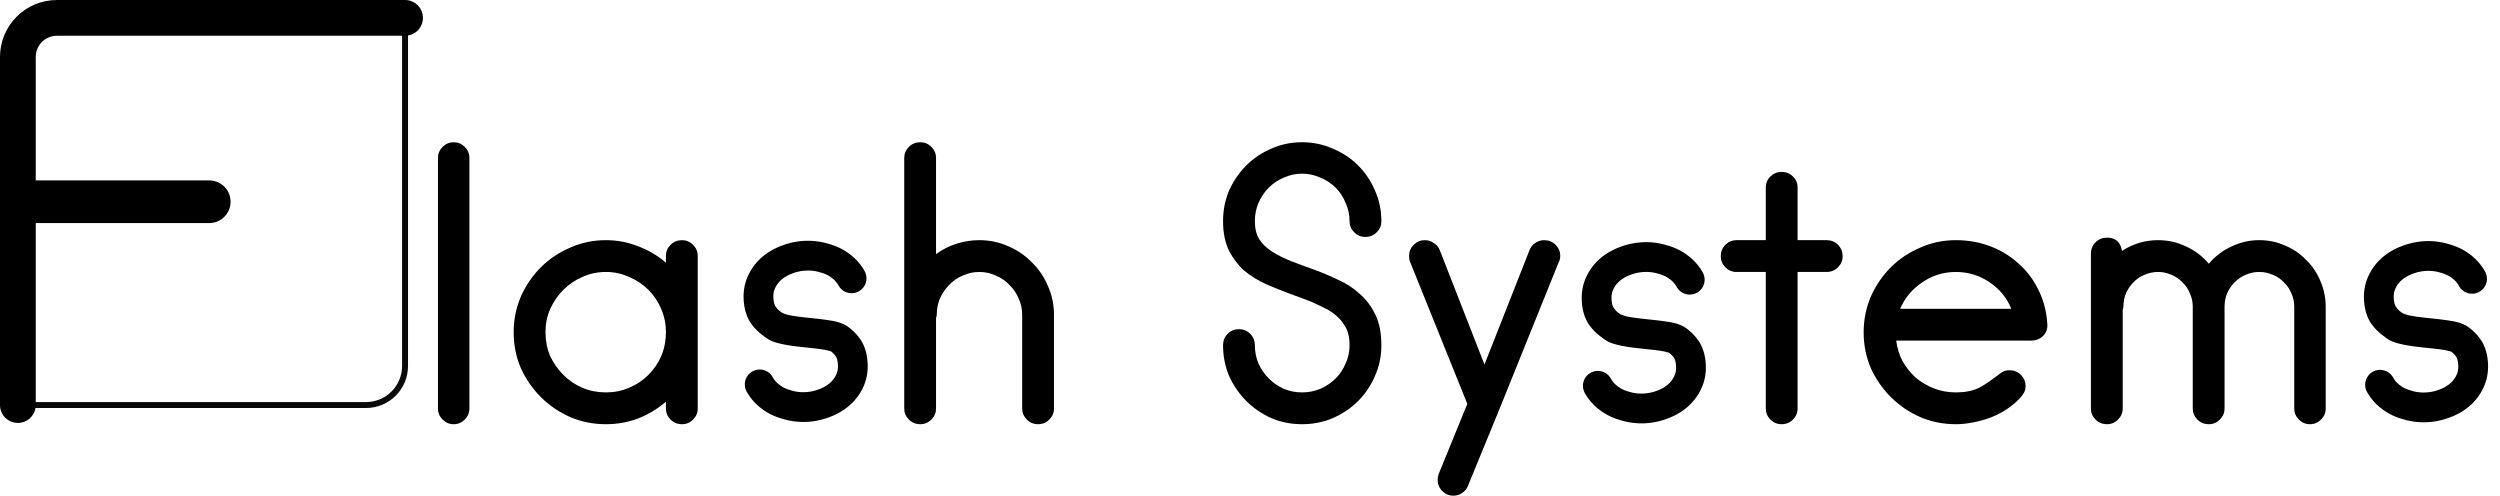 <?xml version="1.0" encoding="UTF-8" standalone="no"?>
<!-- Created with Inkscape (http://www.inkscape.org/) -->

<svg
   xmlns:dc="http://purl.org/dc/elements/1.1/"
   xmlns:cc="http://creativecommons.org/ns#"
   xmlns:rdf="http://www.w3.org/1999/02/22-rdf-syntax-ns#"
   xmlns:svg="http://www.w3.org/2000/svg"
   xmlns="http://www.w3.org/2000/svg"
   xmlns:sodipodi="http://sodipodi.sourceforge.net/DTD/sodipodi-0.dtd"
   xmlns:inkscape="http://www.inkscape.org/namespaces/inkscape"
   width="118.451mm"
   height="23.486mm"
   viewBox="0 0 419.708 83.217"
   id="svg4151"
   version="1.1"
   inkscape:version="0.92.1 r15371"
   sodipodi:docname="flashlogo.svg">
  <defs
     id="defs4153" />
  <sodipodi:namedview
     id="base"
     pagecolor="#000000"
     bordercolor="#666666"
     borderopacity="1.0"
     inkscape:pageopacity="0"
     inkscape:pageshadow="2"
     inkscape:zoom="1.4"
     inkscape:cx="55.425453"
     inkscape:cy="-10.295933"
     inkscape:document-units="px"
     inkscape:current-layer="layer1"
     showgrid="false"
     fit-margin-top="0"
     fit-margin-left="0"
     fit-margin-right="0"
     fit-margin-bottom="0"
     inkscape:window-width="1600"
     inkscape:window-height="1137"
     inkscape:window-x="-8"
     inkscape:window-y="-8"
     inkscape:window-maximized="1"
     showguides="true"
     inkscape:guide-bbox="true" />
  <g
     inkscape:label="Ebene 1"
     inkscape:groupmode="layer"
     id="layer1"
     transform="translate(-5.83,-7.126)">
    <path
       style="fill:none;fill-rule:evenodd;stroke:#0a0a0a;stroke-width:1;stroke-linecap:butt;stroke-linejoin:miter;stroke-miterlimit:4;stroke-dasharray:none;stroke-opacity:1"
       d="m 15.396,10.126 58.434,0 c 0,18.449 0,39.028 0,58.434 0,3.638 -2.928,6.566 -6.566,6.566 l -58.434,0 c 0,-18.449 0,-39.028 0,-58.434 0,-3.638 2.928,-6.566 6.566,-6.566 z"
       id="rect3336"
       inkscape:connector-curvature="0"
       sodipodi:nodetypes="sccsccs" />
    <path
       style="fill:none;fill-rule:evenodd;stroke:#000000;stroke-width:6;stroke-linecap:round;stroke-linejoin:miter;stroke-miterlimit:4;stroke-dasharray:none;stroke-opacity:1"
       d="m 8.83,75.126 c 0,-19.478 0,-38.956 0,-58.434 0,-3.638 2.928,-6.566 6.566,-6.566 l 58.434,0"
       id="rect3336-0"
       inkscape:connector-curvature="0"
       sodipodi:nodetypes="ccsc" />
    <path
       style="fill:none;fill-rule:evenodd;stroke:#000000;stroke-width:7.16;stroke-linecap:round;stroke-linejoin:miter;stroke-miterlimit:4;stroke-dasharray:none;stroke-opacity:1"
       d="m 10.776,40.994 30.185,0"
       id="path4160"
       inkscape:connector-curvature="0"
       sodipodi:nodetypes="cc" />
    <path
       inkscape:connector-curvature="0"
       id="path4139"
       style="font-style:normal;font-variant:normal;font-weight:normal;font-stretch:normal;font-size:60px;line-height:125%;font-family:Hanken;-inkscape-font-specification:Hanken;letter-spacing:0px;word-spacing:0px;fill:#000000;fill-opacity:1;stroke:none;stroke-width:1px;stroke-linecap:butt;stroke-linejoin:miter;stroke-opacity:1"
       d="m 81.995,78.343 q -1.08,0 -1.86,-0.78 -0.78,-0.78 -0.78,-1.86 l 0,-42.06 q 0,-1.08 0.78,-1.86 0.78,-0.78 1.86,-0.78 1.08,0 1.86,0.78 0.78,0.78 0.78,1.86 l 0,42.06 q 0,1.08 -0.78,1.86 -0.78,0.78 -1.86,0.78 z" />
    <path
       inkscape:connector-curvature="0"
       id="path4141"
       style="font-style:normal;font-variant:normal;font-weight:normal;font-stretch:normal;font-size:60px;line-height:125%;font-family:Hanken;-inkscape-font-specification:Hanken;letter-spacing:0px;word-spacing:0px;fill:#000000;fill-opacity:1;stroke:none;stroke-width:1px;stroke-linecap:butt;stroke-linejoin:miter;stroke-opacity:1"
       d="m 120.327,78.343 q -1.14,0 -1.92,-0.78 -0.78,-0.78 -0.78,-1.86 l 0,-1.14 q -2.1,1.8 -4.68,2.82 -2.58,0.96 -5.4,0.96 -3.18,0 -6,-1.2 -2.82,-1.26 -4.92,-3.36 -2.1,-2.1 -3.36,-4.86 -1.2,-2.82 -1.2,-6 0,-3.18 1.2,-6 1.26,-2.82 3.36,-4.92 2.1,-2.1 4.92,-3.3 2.82,-1.26 6,-1.26 2.82,0 5.4,1.02 2.58,0.96 4.68,2.76 l 0,-1.14 q 0,-1.08 0.78,-1.86 0.78,-0.78 1.92,-0.78 1.08,0 1.86,0.78 0.78,0.78 0.78,1.86 l 0,25.62 q 0,1.08 -0.78,1.86 -0.78,0.78 -1.86,0.78 z m -12.78,-25.56 q -2.1,0 -3.96,0.84 -1.8,0.78 -3.18,2.16 -1.38,1.38 -2.22,3.24 -0.78,1.8 -0.78,3.9 0,2.1 0.78,3.96 0.84,1.8 2.22,3.18 1.38,1.38 3.18,2.16 1.86,0.78 3.96,0.78 2.1,0 3.9,-0.78 1.86,-0.78 3.24,-2.16 1.38,-1.38 2.16,-3.18 0.78,-1.86 0.78,-3.96 0,-2.1 -0.78,-3.9 -0.78,-1.86 -2.16,-3.24 -1.38,-1.38 -3.24,-2.16 -1.8,-0.84 -3.9,-0.84 z" />
    <path
       inkscape:connector-curvature="0"
       id="path4145"
       style="font-style:normal;font-variant:normal;font-weight:normal;font-stretch:normal;font-size:60px;line-height:125%;font-family:Hanken;-inkscape-font-specification:Hanken;letter-spacing:0px;word-spacing:0px;fill:#000000;fill-opacity:1;stroke:none;stroke-width:1px;stroke-linecap:butt;stroke-linejoin:miter;stroke-opacity:1"
       d="m 180.136,78.343 q -1.14,0 -1.92,-0.78 -0.78,-0.78 -0.78,-1.86 l 0,-15.72 q 0,-1.5 -0.6,-2.76 -0.54,-1.32 -1.56,-2.28 -0.96,-1.02 -2.28,-1.56 -1.26,-0.6 -2.76,-0.6 -1.44,0 -2.76,0.6 -1.32,0.54 -2.28,1.56 -0.96,0.96 -1.56,2.28 -0.54,1.26 -0.54,2.76 0,0.24 -0.12,0.48 l 0,15.24 q 0,1.08 -0.78,1.86 -0.78,0.78 -1.86,0.78 -1.14,0 -1.92,-0.78 -0.78,-0.78 -0.78,-1.86 l 0,-42.06 q 0,-1.08 0.78,-1.86 0.78,-0.78 1.92,-0.78 1.08,0 1.86,0.78 0.78,0.78 0.78,1.86 l 0,16.14 q 1.56,-1.14 3.42,-1.74 1.92,-0.6 3.84,-0.6 2.58,0 4.86,1.02 2.28,0.96 3.96,2.7 1.74,1.68 2.7,3.96 1.02,2.28 1.02,4.86 l 0,15.72 q 0,1.08 -0.78,1.86 -0.78,0.78 -1.86,0.78 z" />
    <path
       inkscape:connector-curvature="0"
       id="path4147"
       style="font-style:normal;font-variant:normal;font-weight:normal;font-stretch:normal;font-size:60px;line-height:125%;font-family:Hanken;-inkscape-font-specification:Hanken;letter-spacing:0px;word-spacing:0px;fill:#000000;fill-opacity:1;stroke:none;stroke-width:1px;stroke-linecap:butt;stroke-linejoin:miter;stroke-opacity:1"
       d="m 224.42,78.343 q -2.76,0 -5.16,-1.02 -2.4,-1.08 -4.2,-2.88 -1.8,-1.8 -2.88,-4.2 -1.02,-2.4 -1.02,-5.16 0,-1.14 0.78,-1.92 0.78,-0.78 1.92,-0.78 1.08,0 1.86,0.78 0.78,0.78 0.78,1.92 0,1.62 0.6,3.06 0.66,1.44 1.74,2.52 1.08,1.08 2.52,1.74 1.44,0.6 3.06,0.6 1.62,0 3.06,-0.6 1.5,-0.66 2.58,-1.74 1.08,-1.08 1.68,-2.52 0.66,-1.44 0.66,-3.06 0,-1.98 -0.78,-3.24 -0.78,-1.32 -2.16,-2.28 -0.66,-0.48 -1.5,-0.84 -0.84,-0.42 -1.74,-0.84 -0.9,-0.36 -1.86,-0.72 -0.96,-0.36 -1.98,-0.72 -1.98,-0.72 -4.02,-1.62 -1.98,-0.9 -3.6,-2.22 -1.56,-1.38 -2.58,-3.36 -1.02,-2.04 -1.02,-4.98 0,-2.76 1.02,-5.16 1.08,-2.4 2.88,-4.2 1.8,-1.8 4.2,-2.82 2.4,-1.08 5.16,-1.08 2.76,0 5.16,1.08 2.46,1.02 4.26,2.82 1.8,1.8 2.82,4.2 1.08,2.4 1.08,5.16 0,1.08 -0.78,1.86 -0.78,0.78 -1.92,0.78 -1.08,0 -1.86,-0.78 -0.78,-0.78 -0.78,-1.86 0,-1.62 -0.66,-3.06 -0.6,-1.5 -1.68,-2.58 -1.08,-1.08 -2.58,-1.68 -1.44,-0.66 -3.06,-0.66 -1.62,0 -3.06,0.66 -1.44,0.6 -2.52,1.68 -1.08,1.08 -1.74,2.58 -0.6,1.44 -0.6,3.06 0,1.8 0.72,3 0.78,1.2 2.16,2.1 1.44,0.9 3.24,1.62 0.96,0.36 1.92,0.72 0.96,0.36 1.98,0.72 1.98,0.72 3.96,1.68 2.04,0.9 3.6,2.34 1.62,1.38 2.64,3.48 1.02,2.1 1.02,5.16 0,2.76 -1.08,5.16 -1.02,2.4 -2.82,4.2 -1.8,1.8 -4.26,2.88 -2.4,1.02 -5.16,1.02 z" />
    <path
       inkscape:connector-curvature="0"
       id="path4149"
       style="font-style:normal;font-variant:normal;font-weight:normal;font-stretch:normal;font-size:60px;line-height:125%;font-family:Hanken;-inkscape-font-specification:Hanken;letter-spacing:0px;word-spacing:0px;fill:#000000;fill-opacity:1;stroke:none;stroke-width:1px;stroke-linecap:butt;stroke-linejoin:miter;stroke-opacity:1"
       d="m 267.527,51.103 -10.02,24.84 -5.22,12.72 q -0.3,0.78 -0.96,1.2 -0.66,0.48 -1.5,0.48 -1.08,0 -1.86,-0.78 -0.78,-0.78 -0.78,-1.86 0,-0.54 0.18,-1.02 l 4.8,-11.76 -9.6,-23.82 q -0.18,-0.42 -0.18,-1.02 0,-1.08 0.78,-1.86 0.78,-0.78 1.86,-0.78 0.84,0 1.5,0.48 0.72,0.42 1.02,1.2 l 7.5,19.2 7.56,-19.2 q 0.3,-0.78 0.96,-1.2 0.66,-0.48 1.5,-0.48 1.14,0 1.92,0.78 0.78,0.78 0.78,1.86 0,0.6 -0.24,1.02 z" />
    <path
       inkscape:connector-curvature="0"
       id="path4153"
       style="font-style:normal;font-variant:normal;font-weight:normal;font-stretch:normal;font-size:60px;line-height:125%;font-family:Hanken;-inkscape-font-specification:Hanken;letter-spacing:0px;word-spacing:0px;fill:#000000;fill-opacity:1;stroke:none;stroke-width:1px;stroke-linecap:butt;stroke-linejoin:miter;stroke-opacity:1"
       d="m 312.476,52.783 -4.86,0 0,22.92 q 0,1.08 -0.78,1.86 -0.78,0.78 -1.92,0.78 -1.08,0 -1.86,-0.78 -0.78,-0.78 -0.78,-1.86 l 0,-22.92 -4.92,0 q -1.08,0 -1.86,-0.78 -0.78,-0.78 -0.78,-1.86 0,-1.14 0.78,-1.92 0.78,-0.78 1.86,-0.78 l 4.92,0 0,-8.82 q 0,-1.14 0.78,-1.86 0.78,-0.78 1.86,-0.78 1.14,0 1.92,0.78 0.78,0.72 0.78,1.86 l 0,8.82 4.86,0 q 1.14,0 1.92,0.78 0.78,0.78 0.78,1.92 0,1.08 -0.78,1.86 -0.78,0.78 -1.92,0.78 z" />
    <path
       inkscape:connector-curvature="0"
       id="path4155"
       style="font-style:normal;font-variant:normal;font-weight:normal;font-stretch:normal;font-size:60px;line-height:125%;font-family:Hanken;-inkscape-font-specification:Hanken;letter-spacing:0px;word-spacing:0px;fill:#000000;fill-opacity:1;stroke:none;stroke-width:1px;stroke-linecap:butt;stroke-linejoin:miter;stroke-opacity:1"
       d="m 346.907,64.303 -22.74,0 q 0.24,1.86 1.08,3.48 0.9,1.56 2.22,2.76 1.38,1.14 3.06,1.8 1.74,0.66 3.66,0.66 1.14,0 2.04,-0.18 0.96,-0.18 1.74,-0.54 0.84,-0.42 1.62,-0.96 0.84,-0.6 1.8,-1.32 0.36,-0.3 0.72,-0.48 0.42,-0.24 1.08,-0.24 1.14,0 1.92,0.78 0.78,0.78 0.78,1.86 0,0.66 -0.24,1.08 -0.24,0.42 -0.54,0.78 -0.96,1.08 -2.28,1.98 -1.26,0.84 -2.76,1.44 -1.44,0.54 -3,0.84 -1.5,0.3 -2.88,0.3 -3.18,0 -6,-1.2 -2.82,-1.26 -4.92,-3.36 -2.1,-2.1 -3.36,-4.86 -1.2,-2.82 -1.2,-6 0,-3.18 1.2,-6 1.26,-2.82 3.36,-4.92 2.1,-2.1 4.92,-3.3 2.82,-1.26 6,-1.26 3.06,0 5.76,1.02 2.7,1.02 4.8,2.94 2.1,1.86 3.36,4.5 1.26,2.58 1.44,5.7 0.06,1.2 -0.78,1.98 -0.78,0.72 -1.86,0.72 z m -12.72,-11.52 q -3.12,0 -5.64,1.74 -2.52,1.68 -3.72,4.44 l 18.66,0 q -1.14,-2.82 -3.72,-4.5 -2.52,-1.68 -5.58,-1.68 z" />
    <path
       inkscape:connector-curvature="0"
       id="path4157"
       style="font-style:normal;font-variant:normal;font-weight:normal;font-stretch:normal;font-size:60px;line-height:125%;font-family:Hanken;-inkscape-font-specification:Hanken;letter-spacing:0px;word-spacing:0px;fill:#000000;fill-opacity:1;stroke:none;stroke-width:1px;stroke-linecap:butt;stroke-linejoin:miter;stroke-opacity:1"
       d="m 362.075,49.243 q 2.82,-1.8 6.06,-1.8 2.52,0 4.74,1.08 2.22,1.02 3.78,2.88 1.56,-1.86 3.78,-2.88 2.22,-1.08 4.68,-1.08 2.34,0 4.32,0.9 2.04,0.84 3.54,2.4 1.56,1.5 2.4,3.54 0.9,2.04 0.9,4.32 l 0,17.1 q 0,1.08 -0.78,1.86 -0.78,0.78 -1.86,0.78 -1.08,0 -1.86,-0.78 -0.78,-0.78 -0.78,-1.86 l 0,-17.1 q 0,-1.2 -0.48,-2.22 -0.42,-1.08 -1.26,-1.86 -0.78,-0.84 -1.86,-1.26 -1.08,-0.48 -2.28,-0.48 -1.2,0 -2.28,0.48 -1.02,0.42 -1.86,1.26 -0.78,0.78 -1.26,1.86 -0.42,1.02 -0.42,2.22 l 0,17.1 q 0,1.08 -0.78,1.86 -0.78,0.78 -1.86,0.78 -1.14,0 -1.92,-0.78 -0.78,-0.78 -0.78,-1.86 l 0,-17.1 q 0,-1.2 -0.48,-2.22 -0.42,-1.08 -1.26,-1.86 -0.78,-0.84 -1.86,-1.26 -1.02,-0.48 -2.22,-0.48 -1.2,0 -2.28,0.48 -1.08,0.42 -1.86,1.26 -0.78,0.78 -1.26,1.86 -0.42,1.02 -0.42,2.22 0,0.18 -0.12,0.54 l 0,16.56 q 0,1.08 -0.78,1.86 -0.78,0.78 -1.86,0.78 -1.14,0 -1.92,-0.78 -0.78,-0.78 -0.78,-1.86 l 0,-25.98 q 0,-1.14 0.78,-1.92 0.78,-0.78 1.92,-0.78 2.16,0 2.52,2.22 z" />
    <path
       style="color:#000000;font-style:normal;font-variant:normal;font-weight:normal;font-stretch:normal;font-size:60px;line-height:125%;font-family:Hanken;-inkscape-font-specification:Hanken;text-indent:0;text-align:start;text-decoration:none;text-decoration-line:none;text-decoration-style:solid;text-decoration-color:#000000;letter-spacing:0px;word-spacing:0px;text-transform:none;direction:ltr;block-progression:tb;writing-mode:lr-tb;baseline-shift:baseline;text-anchor:start;white-space:normal;clip-rule:nonzero;display:inline;overflow:visible;visibility:visible;opacity:1;isolation:auto;mix-blend-mode:normal;color-interpolation:sRGB;color-interpolation-filters:linearRGB;solid-color:#000000;solid-opacity:1;fill:#000000;fill-opacity:1;fill-rule:nonzero;stroke:none;stroke-width:5;stroke-linecap:round;stroke-linejoin:miter;stroke-miterlimit:4;stroke-dasharray:none;stroke-dashoffset:0;stroke-opacity:1;color-rendering:auto;image-rendering:auto;shape-rendering:auto;text-rendering:auto;enable-background:accumulate"
       d="m 141.059,47.553 c -1.346,0.047 -2.664,0.314 -3.916,0.787 -1.216,0.441 -2.338,1.072 -3.309,1.889 -1,0.842 -1.807,1.89 -2.363,3.068 -0.586,1.21 -0.85,2.563 -0.803,3.922 0.049,1.403 0.349,2.741 1.049,3.91 l 0.023,0.041 0.025,0.039 c 0.597,0.918 1.382,1.693 2.271,2.318 1.047,0.89 2.08,1.142 3.146,1.373 1.127,0.244 2.322,0.384 3.488,0.51 1.166,0.126 2.301,0.237 3.201,0.371 0.837,0.125 1.4,0.317 1.447,0.324 0.32,0.233 0.6,0.505 0.852,0.881 0.146,0.253 0.307,0.701 0.334,1.48 0.023,0.646 -0.087,1.124 -0.307,1.574 l -0.008,0.018 -0.008,0.018 c -0.255,0.544 -0.59,0.98 -1.068,1.383 -0.506,0.426 -1.088,0.763 -1.801,1.02 l -0.019,0.008 -0.021,0.008 c -0.749,0.285 -1.512,0.438 -2.336,0.467 -0.824,0.029 -1.569,-0.072 -2.283,-0.297 l -0.047,-0.016 -0.047,-0.012 c -0.757,-0.206 -1.332,-0.495 -1.795,-0.85 l -0.023,-0.018 -0.023,-0.018 c -0.505,-0.368 -0.87,-0.78 -1.162,-1.305 a 2.5,2.5 0 1 0 -4.367,2.436 c 0.633,1.135 1.513,2.116 2.562,2.887 1.012,0.77 2.185,1.32 3.453,1.67 1.254,0.388 2.571,0.564 3.906,0.518 1.344,-0.047 2.663,-0.311 3.914,-0.783 1.218,-0.441 2.339,-1.072 3.311,-1.891 1.001,-0.843 1.811,-1.893 2.367,-3.074 0.585,-1.208 0.846,-2.559 0.799,-3.916 -0.049,-1.402 -0.347,-2.742 -1.047,-3.912 l -0.023,-0.039 -0.027,-0.039 c -0.631,-0.97 -1.444,-1.809 -2.398,-2.449 l -0.1,-0.068 -0.105,-0.057 c -1.103,-0.594 -2.089,-0.728 -3.191,-0.893 -1.103,-0.164 -2.279,-0.275 -3.4,-0.396 -1.122,-0.121 -2.19,-0.257 -2.969,-0.426 -0.778,-0.168 -1.239,-0.501 -0.986,-0.268 l -0.143,-0.133 -0.162,-0.109 c -0.369,-0.247 -0.671,-0.562 -0.951,-0.98 -0.146,-0.254 -0.305,-0.702 -0.332,-1.48 -0.023,-0.646 0.085,-1.124 0.305,-1.574 l 0.01,-0.016 0.008,-0.018 c 0.255,-0.544 0.588,-0.98 1.066,-1.383 0.506,-0.426 1.088,-0.763 1.801,-1.02 l 0.021,-0.008 0.019,-0.008 c 0.749,-0.285 1.514,-0.438 2.338,-0.467 0.824,-0.029 1.567,0.072 2.281,0.297 l 0.047,0.014 0.049,0.014 c 0.757,0.206 1.33,0.493 1.793,0.848 l 0.023,0.02 0.025,0.018 c 0.505,0.368 0.868,0.78 1.16,1.305 a 2.5,2.5 0 1 0 4.367,-2.436 c -0.633,-1.135 -1.514,-2.119 -2.564,-2.891 -1.009,-0.768 -2.181,-1.316 -3.445,-1.666 -1.256,-0.389 -2.574,-0.566 -3.912,-0.52 z"
       id="path4143-5"
       inkscape:connector-curvature="0" />
    <path
       style="color:#000000;font-style:normal;font-variant:normal;font-weight:normal;font-stretch:normal;font-size:60px;line-height:125%;font-family:Hanken;-inkscape-font-specification:Hanken;text-indent:0;text-align:start;text-decoration:none;text-decoration-line:none;text-decoration-style:solid;text-decoration-color:#000000;letter-spacing:0px;word-spacing:0px;text-transform:none;direction:ltr;block-progression:tb;writing-mode:lr-tb;baseline-shift:baseline;text-anchor:start;white-space:normal;clip-rule:nonzero;display:inline;overflow:visible;visibility:visible;opacity:1;isolation:auto;mix-blend-mode:normal;color-interpolation:sRGB;color-interpolation-filters:linearRGB;solid-color:#000000;solid-opacity:1;fill:#000000;fill-opacity:1;fill-rule:nonzero;stroke:none;stroke-width:5;stroke-linecap:round;stroke-linejoin:miter;stroke-miterlimit:4;stroke-dasharray:none;stroke-dashoffset:0;stroke-opacity:1;color-rendering:auto;image-rendering:auto;shape-rendering:auto;text-rendering:auto;enable-background:accumulate"
       d="m 281.768,47.787 c -1.346,0.047 -2.664,0.314 -3.916,0.787 -1.216,0.441 -2.338,1.072 -3.309,1.889 -1,0.842 -1.807,1.89 -2.363,3.068 -0.586,1.21 -0.85,2.563 -0.803,3.922 0.049,1.403 0.347,2.741 1.047,3.91 l 0.025,0.041 0.025,0.039 c 0.597,0.919 1.382,1.695 2.271,2.32 1.046,0.889 2.078,1.142 3.145,1.373 1.127,0.244 2.322,0.384 3.488,0.51 1.166,0.126 2.303,0.235 3.203,0.369 0.838,0.125 1.401,0.32 1.447,0.326 0.32,0.233 0.6,0.506 0.852,0.881 0.146,0.254 0.307,0.7 0.334,1.479 0.023,0.646 -0.087,1.124 -0.307,1.574 l -0.008,0.018 -0.008,0.018 c -0.255,0.544 -0.59,0.98 -1.068,1.383 -0.506,0.426 -1.088,0.763 -1.801,1.02 l -0.019,0.008 -0.021,0.008 c -0.749,0.285 -1.512,0.438 -2.336,0.467 -0.824,0.029 -1.569,-0.072 -2.283,-0.297 l -0.047,-0.016 -0.047,-0.012 c -0.757,-0.206 -1.332,-0.493 -1.795,-0.848 l -0.023,-0.02 -0.023,-0.018 c -0.505,-0.368 -0.87,-0.78 -1.162,-1.305 a 2.5,2.5 0 1 0 -4.367,2.436 c 0.632,1.133 1.512,2.114 2.561,2.885 1.012,0.771 2.187,1.321 3.455,1.672 1.254,0.388 2.571,0.566 3.906,0.52 1.345,-0.047 2.664,-0.314 3.916,-0.787 1.216,-0.441 2.338,-1.072 3.309,-1.889 1,-0.842 1.807,-1.89 2.363,-3.068 0.586,-1.21 0.85,-2.563 0.803,-3.922 -0.049,-1.403 -0.347,-2.741 -1.047,-3.91 l -0.025,-0.041 -0.025,-0.039 c -0.631,-0.97 -1.444,-1.809 -2.398,-2.449 l -0.1,-0.066 -0.105,-0.059 c -1.103,-0.594 -2.089,-0.728 -3.191,-0.893 -1.103,-0.164 -2.279,-0.273 -3.4,-0.395 -1.122,-0.121 -2.19,-0.259 -2.969,-0.428 -0.778,-0.168 -1.239,-0.501 -0.986,-0.268 l -0.143,-0.133 -0.162,-0.107 c -0.369,-0.247 -0.67,-0.564 -0.951,-0.982 -0.146,-0.254 -0.305,-0.7 -0.332,-1.479 -0.022,-0.646 0.085,-1.124 0.305,-1.574 l 0.008,-0.018 0.01,-0.018 c 0.255,-0.544 0.588,-0.98 1.066,-1.383 0.506,-0.426 1.088,-0.763 1.801,-1.02 l 0.021,-0.008 0.019,-0.008 c 0.749,-0.285 1.514,-0.438 2.338,-0.467 0.824,-0.029 1.567,0.072 2.281,0.297 l 0.047,0.014 0.049,0.014 c 0.757,0.206 1.33,0.493 1.793,0.848 l 0.023,0.02 0.025,0.018 c 0.505,0.368 0.868,0.78 1.16,1.305 a 2.5,2.5 0 1 0 4.367,-2.436 c -0.632,-1.134 -1.512,-2.116 -2.561,-2.887 -1.012,-0.77 -2.187,-1.32 -3.455,-1.67 -1.254,-0.388 -2.571,-0.566 -3.906,-0.52 z"
       id="path4143-5-0"
       inkscape:connector-curvature="0" />
    <path
       style="color:#000000;font-style:normal;font-variant:normal;font-weight:normal;font-stretch:normal;font-size:60px;line-height:125%;font-family:Hanken;-inkscape-font-specification:Hanken;text-indent:0;text-align:start;text-decoration:none;text-decoration-line:none;text-decoration-style:solid;text-decoration-color:#000000;letter-spacing:0px;word-spacing:0px;text-transform:none;direction:ltr;block-progression:tb;writing-mode:lr-tb;baseline-shift:baseline;text-anchor:start;white-space:normal;clip-rule:nonzero;display:inline;overflow:visible;visibility:visible;opacity:1;isolation:auto;mix-blend-mode:normal;color-interpolation:sRGB;color-interpolation-filters:linearRGB;solid-color:#000000;solid-opacity:1;fill:#000000;fill-opacity:1;fill-rule:nonzero;stroke:none;stroke-width:5;stroke-linecap:round;stroke-linejoin:miter;stroke-miterlimit:4;stroke-dasharray:none;stroke-dashoffset:0;stroke-opacity:1;color-rendering:auto;image-rendering:auto;shape-rendering:auto;text-rendering:auto;enable-background:accumulate"
       d="m 413.09,47.609 c -1.346,0.047 -2.666,0.314 -3.918,0.787 -1.216,0.441 -2.336,1.07 -3.307,1.887 -1,0.842 -1.807,1.892 -2.363,3.07 -0.586,1.21 -0.85,2.561 -0.803,3.92 0.049,1.403 0.347,2.742 1.047,3.912 l 0.025,0.041 0.025,0.039 c 0.598,0.92 1.384,1.696 2.275,2.322 1.045,0.887 2.076,1.139 3.141,1.369 1.127,0.244 2.322,0.384 3.488,0.51 1.166,0.126 2.301,0.237 3.201,0.371 0.837,0.125 1.4,0.317 1.447,0.324 0.32,0.233 0.602,0.505 0.854,0.881 0.146,0.254 0.305,0.702 0.332,1.48 0.022,0.646 -0.085,1.124 -0.305,1.574 l -0.008,0.018 -0.01,0.018 c -0.255,0.544 -0.588,0.98 -1.066,1.383 -0.506,0.426 -1.088,0.761 -1.801,1.018 l -0.021,0.008 -0.019,0.008 c -0.749,0.285 -1.514,0.44 -2.338,0.469 -0.824,0.029 -1.567,-0.072 -2.281,-0.297 l -0.047,-0.016 -0.049,-0.014 c -0.757,-0.206 -1.33,-0.493 -1.793,-0.848 l -0.023,-0.018 -0.025,-0.018 c -0.505,-0.368 -0.868,-0.78 -1.16,-1.305 a 2.5,2.5 0 1 0 -4.367,2.436 c 0.633,1.135 1.514,2.117 2.564,2.889 1.011,0.769 2.185,1.318 3.451,1.668 1.254,0.388 2.571,0.564 3.906,0.518 1.346,-0.047 2.664,-0.314 3.916,-0.787 1.216,-0.441 2.338,-1.07 3.309,-1.887 0.999,-0.841 1.805,-1.889 2.361,-3.066 0.588,-1.211 0.852,-2.564 0.805,-3.924 -0.049,-1.403 -0.347,-2.743 -1.047,-3.912 l -0.025,-0.039 -0.025,-0.041 c -0.631,-0.97 -1.444,-1.807 -2.398,-2.447 l -0.1,-0.068 -0.107,-0.057 c -1.103,-0.594 -2.087,-0.728 -3.189,-0.893 -1.103,-0.164 -2.279,-0.275 -3.4,-0.396 -1.122,-0.121 -2.192,-0.257 -2.971,-0.426 -0.778,-0.168 -1.237,-0.501 -0.984,-0.268 l -0.143,-0.133 -0.164,-0.109 c -0.369,-0.247 -0.669,-0.562 -0.949,-0.98 -0.146,-0.254 -0.307,-0.702 -0.334,-1.48 -0.022,-0.646 0.087,-1.124 0.307,-1.574 l 0.008,-0.018 0.008,-0.018 c 0.255,-0.544 0.59,-0.98 1.068,-1.383 0.506,-0.426 1.088,-0.761 1.801,-1.018 l 0.019,-0.008 0.021,-0.008 c 0.749,-0.285 1.512,-0.44 2.336,-0.469 0.824,-0.029 1.569,0.074 2.283,0.299 l 0.047,0.014 0.047,0.014 c 0.757,0.206 1.332,0.493 1.795,0.848 l 0.023,0.018 0.023,0.018 c 0.505,0.368 0.87,0.78 1.162,1.305 a 2.5,2.5 0 1 0 4.367,-2.434 c -0.633,-1.134 -1.513,-2.118 -2.562,-2.889 -1.012,-0.77 -2.185,-1.32 -3.453,-1.67 -1.254,-0.388 -2.571,-0.564 -3.906,-0.518 z"
       id="path4143-5-8"
       inkscape:connector-curvature="0" />
  </g>
</svg>
